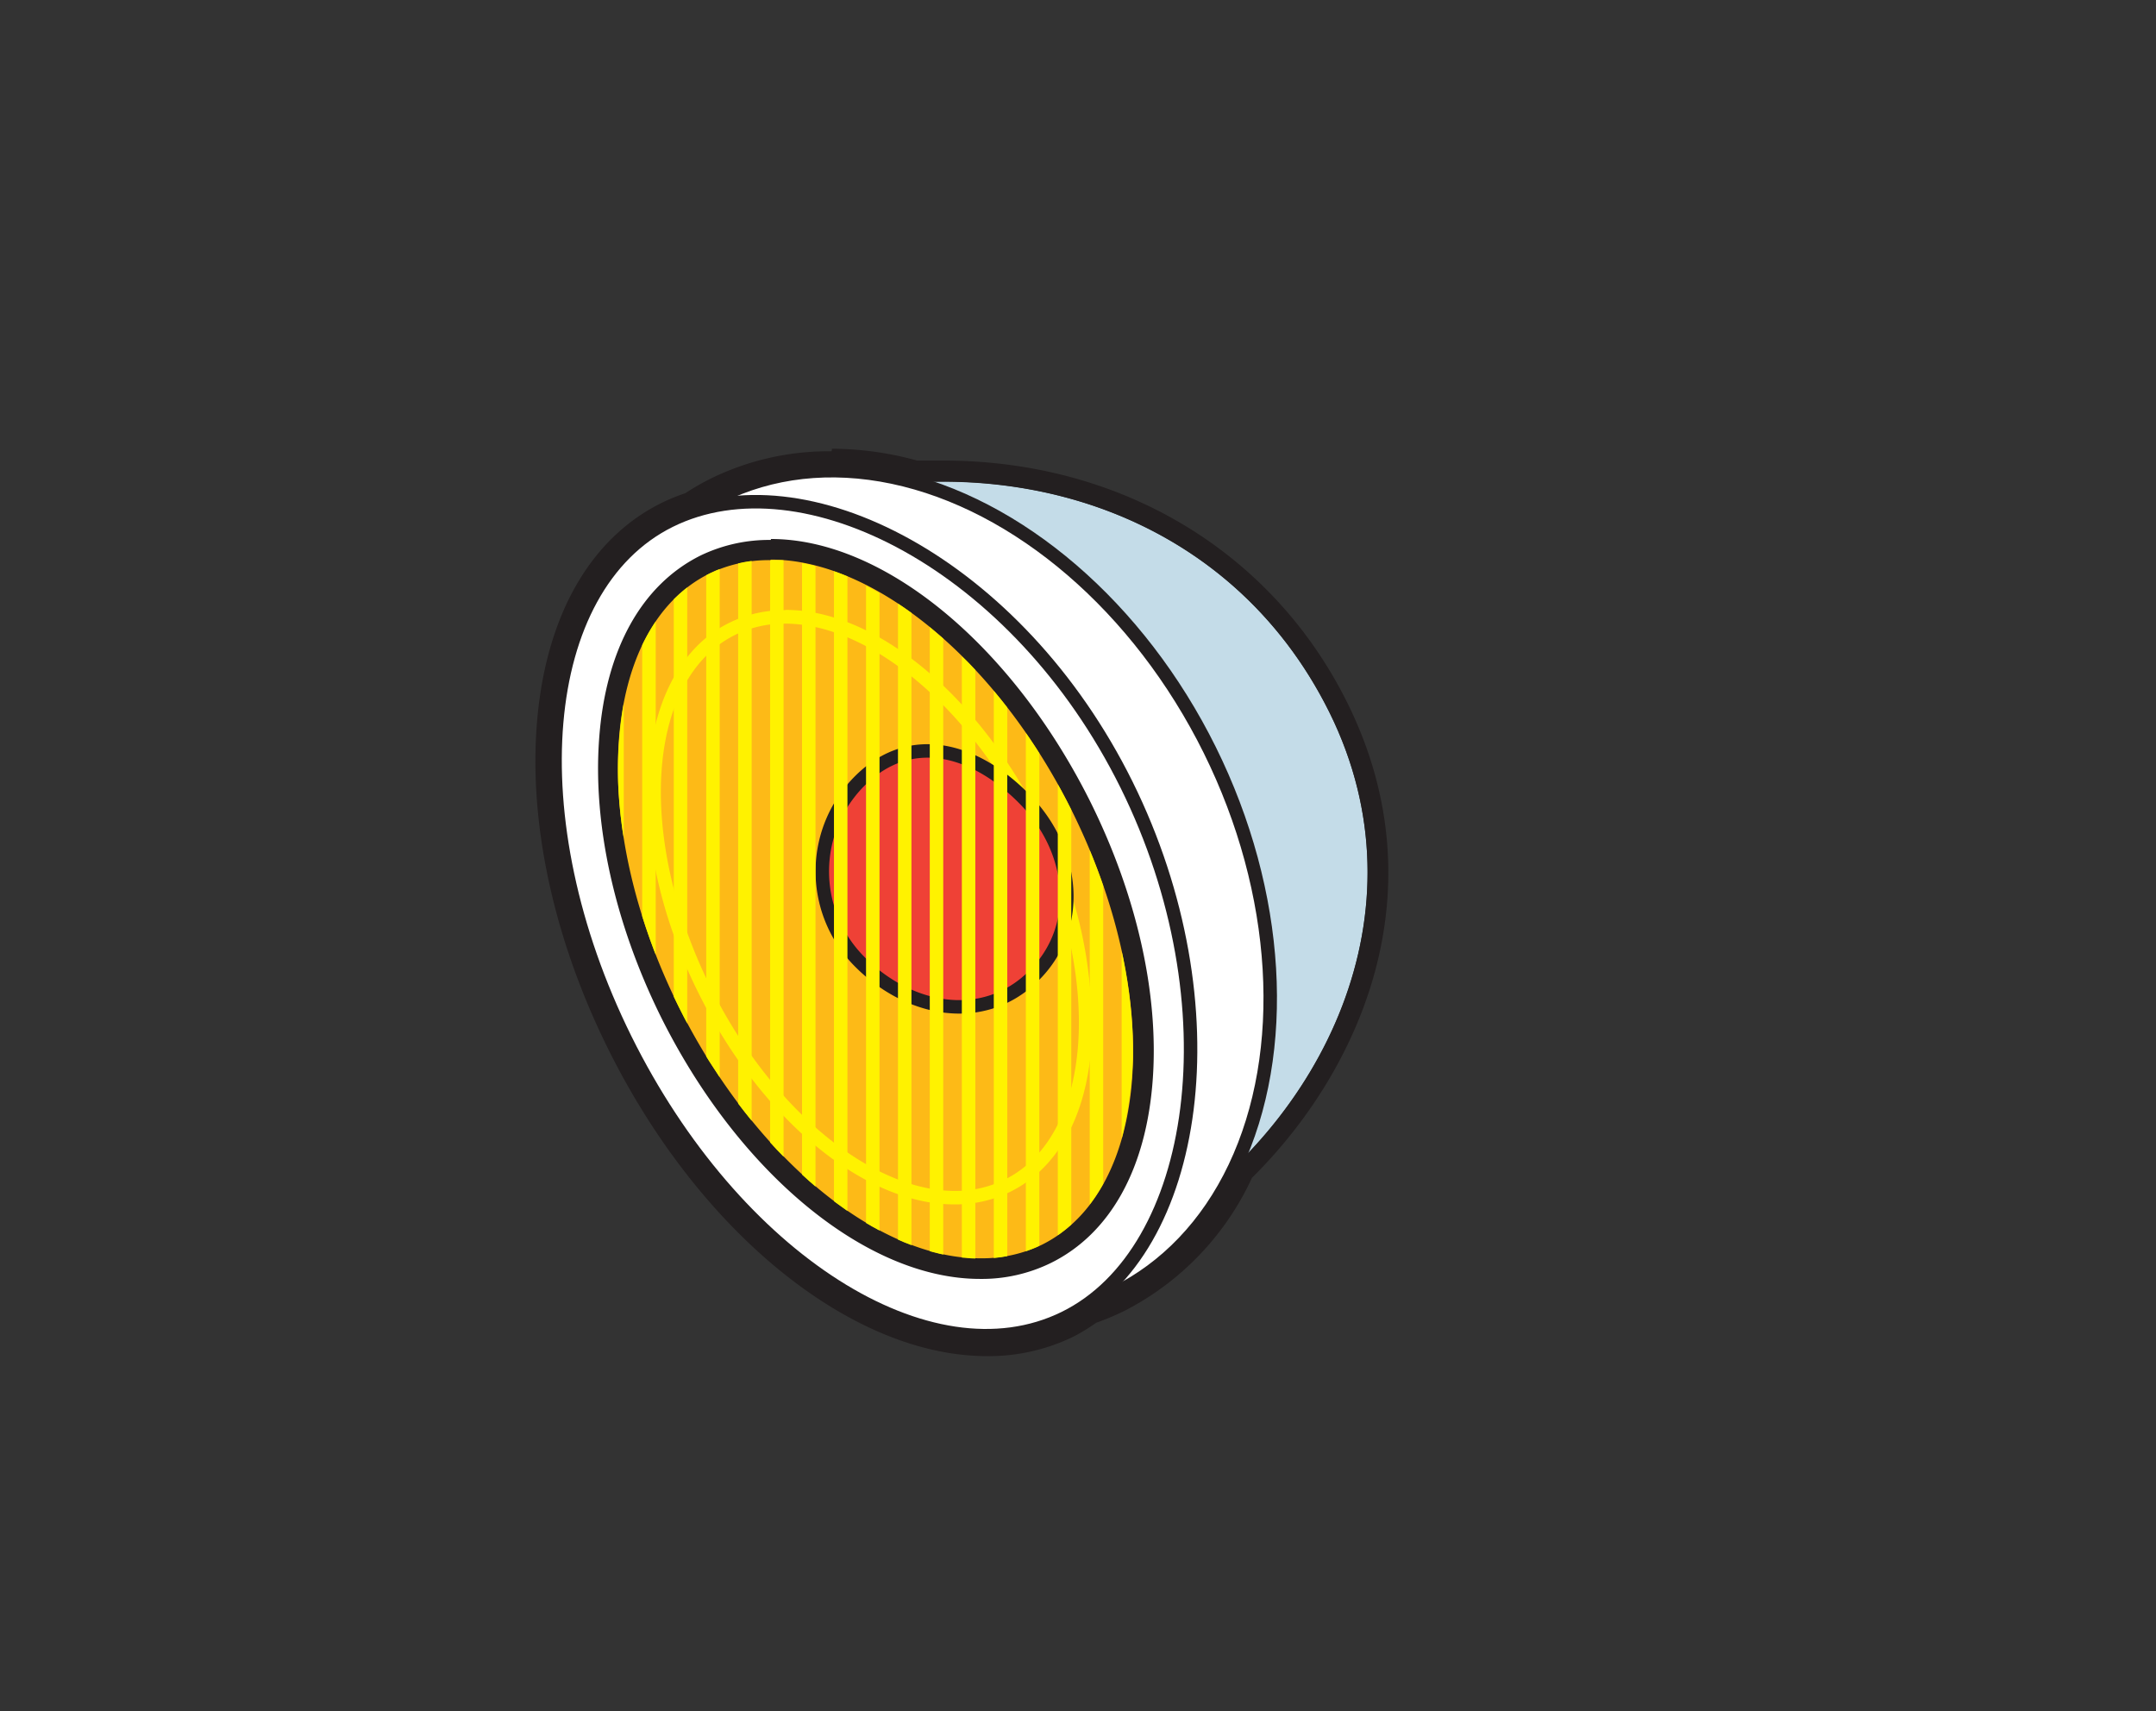 <svg xmlns="http://www.w3.org/2000/svg" xmlns:xlink="http://www.w3.org/1999/xlink" viewBox="0 0 160 127"><rect x="0" y="0" width="160" height="127" fill="#333333" stroke="none"/><defs><style>.cls-1{fill:none;}.cls-2{fill:#c4dce8;}.cls-3{fill:#fff;}.cls-3,.cls-7{stroke:#231f20;stroke-miterlimit:10;}.cls-4{fill:#231f20;}.cls-5{fill:#fdba17;}.cls-6{fill:#fff200;}.cls-7{fill:#ef4136;}.cls-8{clip-path:url(#clip-path);}</style><clipPath id="clip-path"><ellipse class="cls-1" cx="64.97" cy="67.47" rx="16.3" ry="27.79" transform="translate(-23.2 35.85) rotate(-26.35)"/></clipPath></defs><g id="lights"><path class="cls-2" d="M98.66,52.87c7.36,14.87-.6,30.55-12.73,38.22-13.62,8.61-32.11.89-39.48-14s-2.7-35.53,12.81-39.87S91.29,38,98.66,52.87Z"/><ellipse class="cls-3" cx="68.12" cy="66.39" rx="24.17" ry="33" transform="translate(-22.39 37.13) rotate(-26.35)"/><path class="cls-3" d="M83.6,58.23C91.69,74.57,89,92.9,79,97.81s-24.5-4.36-32.59-20.69-6.61-33.56,3.3-38.47S75.51,41.9,83.6,58.23Z"/><path class="cls-4" d="M61.72,34.92a22.77,22.77,0,0,1,6.16.89q1.05-.06,2.1-.06c11.91,0,23,5.66,28.68,17.12,6.11,12.35,1.65,25.26-7,33.68A19.43,19.43,0,0,1,82.76,96a16.8,16.8,0,0,1-2.11.88,12.5,12.5,0,0,1-1.61,1,12.88,12.88,0,0,1-5.78,1.31c-9.2,0-20.18-8.63-26.81-22-8.09-16.34-6.61-33.56,3.3-38.47a13.62,13.62,0,0,1,1.77-.71,18.69,18.69,0,0,1,1.95-1.13,18.47,18.47,0,0,1,8.25-1.89m0-1.5a19.87,19.87,0,0,0-8.92,2,18.41,18.41,0,0,0-1.94,1.11,14.38,14.38,0,0,0-1.78.73c-5.28,2.62-8.55,8.36-9.22,16.16-.65,7.54,1.22,16.17,5.25,24.31,6.77,13.66,18.08,22.84,28.15,22.84a14.34,14.34,0,0,0,6.45-1.47,13.85,13.85,0,0,0,1.63-1,19.86,19.86,0,0,0,2.09-.88,20.94,20.94,0,0,0,9.48-9.88c8-7.91,14-21.25,7.09-35.23-5.57-11.24-16.79-18-30-18-.64,0-1.29,0-1.93,0a24.14,24.14,0,0,0-6.33-.88Z"/><path class="cls-5" d="M72.74,94.16c-8.12,0-17.38-7.68-23-19.12-7-14.11-5.82-29,2.61-33.15a10.91,10.91,0,0,1,4.9-1.11c8.12,0,17.38,7.69,23,19.12,3.35,6.77,5,13.92,4.52,20.12-.45,6.35-3,11-7.13,13A10.91,10.91,0,0,1,72.74,94.16Z"/><path class="cls-4" d="M57.21,41.53c7.57,0,16.75,7.37,22.37,18.71C86.39,74,85.37,88.38,77.31,92.38a10.23,10.23,0,0,1-4.57,1C65.17,93.41,56,86,50.37,74.7,43.56,61,44.57,46.56,52.64,42.57a10.11,10.11,0,0,1,4.57-1m0-1.5h0A11.72,11.72,0,0,0,52,41.22c-4.39,2.18-7.07,7-7.54,13.65C44,61.2,45.61,68.48,49,75.37c5.79,11.69,15.32,19.54,23.72,19.54A11.64,11.64,0,0,0,78,93.72c4.4-2.18,7.08-7,7.55-13.65.45-6.33-1.19-13.61-4.6-20.5C75.13,47.88,65.6,40,57.21,40Z"/><path class="cls-6" d="M58.25,46.28c6.15,0,13.6,6,18.16,15.18,5.52,11.16,4.7,22.84-1.85,26.08a8.26,8.26,0,0,1-3.7.84c-6.15,0-13.6-6-18.16-15.18C47.18,62,48,50.36,54.55,47.12a8.26,8.26,0,0,1,3.7-.84m0-1h0a9.23,9.23,0,0,0-4.15.95C47.07,49.71,46,62,51.81,73.64c4.66,9.42,12.31,15.74,19,15.74A9.23,9.23,0,0,0,75,88.43c3.49-1.73,5.63-5.6,6-10.89A33,33,0,0,0,77.3,61c-4.66-9.41-12.31-15.74-19-15.74Z"/><path class="cls-7" d="M76.09,59.36c-3.65-3.76-8.44-5.15-12.19-1.5a9.49,9.49,0,0,0-.19,13.42c3.65,3.75,9.18,4.85,12.94,1.2S79.75,63.12,76.09,59.36Z"/><g class="cls-8"><path class="cls-6" d="M46.29,62.18v-10A29.19,29.19,0,0,0,46.29,62.18Z"/><path class="cls-6" d="M47.66,68c.3,1,.63,1.9,1,2.86V46.12a13.5,13.5,0,0,0-1,1.75Z"/><path class="cls-6" d="M50,74c.12.24.22.47.34.7.21.44.44.87.66,1.3V43.57a10.32,10.32,0,0,0-1,.88Z"/><path class="cls-6" d="M52.41,42.69V78.4c.32.53.66,1,1,1.55V42.23a7.51,7.51,0,0,0-.77.34Z"/><path class="cls-6" d="M54.78,81.9c.33.43.66.86,1,1.27V41.62c-.34.05-.67.11-1,.19Z"/><path class="cls-6" d="M57.15,84.78c.33.37.66.72,1,1.06V41.57l-1,0Z"/><path class="cls-6" d="M59.52,87.17c.33.31.67.6,1,.89V42c-.33-.08-.67-.16-1-.22Z"/><path class="cls-6" d="M61.89,89.15l1,.72V42.77c-.33-.14-.66-.27-1-.38Z"/><path class="cls-6" d="M64.27,90.76c.33.2.66.38,1,.56V44l-1-.54Z"/><path class="cls-6" d="M66.64,92c.33.15.67.28,1,.41V45.48c-.33-.24-.67-.47-1-.69Z"/><path class="cls-6" d="M69,92.86l1,.25V47.39l-1-.85Z"/><path class="cls-6" d="M71.38,93.33c.34,0,.67.07,1,.08V49.72c-.33-.36-.66-.7-1-1Z"/><path class="cls-6" d="M73.75,93.36c.34,0,.68-.08,1-.14V52.51c-.32-.43-.66-.84-1-1.25Z"/><path class="cls-6" d="M76.13,92.86c.34-.12.67-.25,1-.4V55.89c-.33-.52-.66-1-1-1.52Z"/><path class="cls-6" d="M78.5,91.67a9.37,9.37,0,0,0,1-.79V60.08c-.32-.64-.66-1.27-1-1.89Z"/><path class="cls-6" d="M80.87,89.4a13.42,13.42,0,0,0,1-1.53V65.71c-.3-.87-.63-1.75-1-2.63Z"/><path class="cls-6" d="M83.24,84.51a29,29,0,0,0,0-14Z"/></g></g></svg>